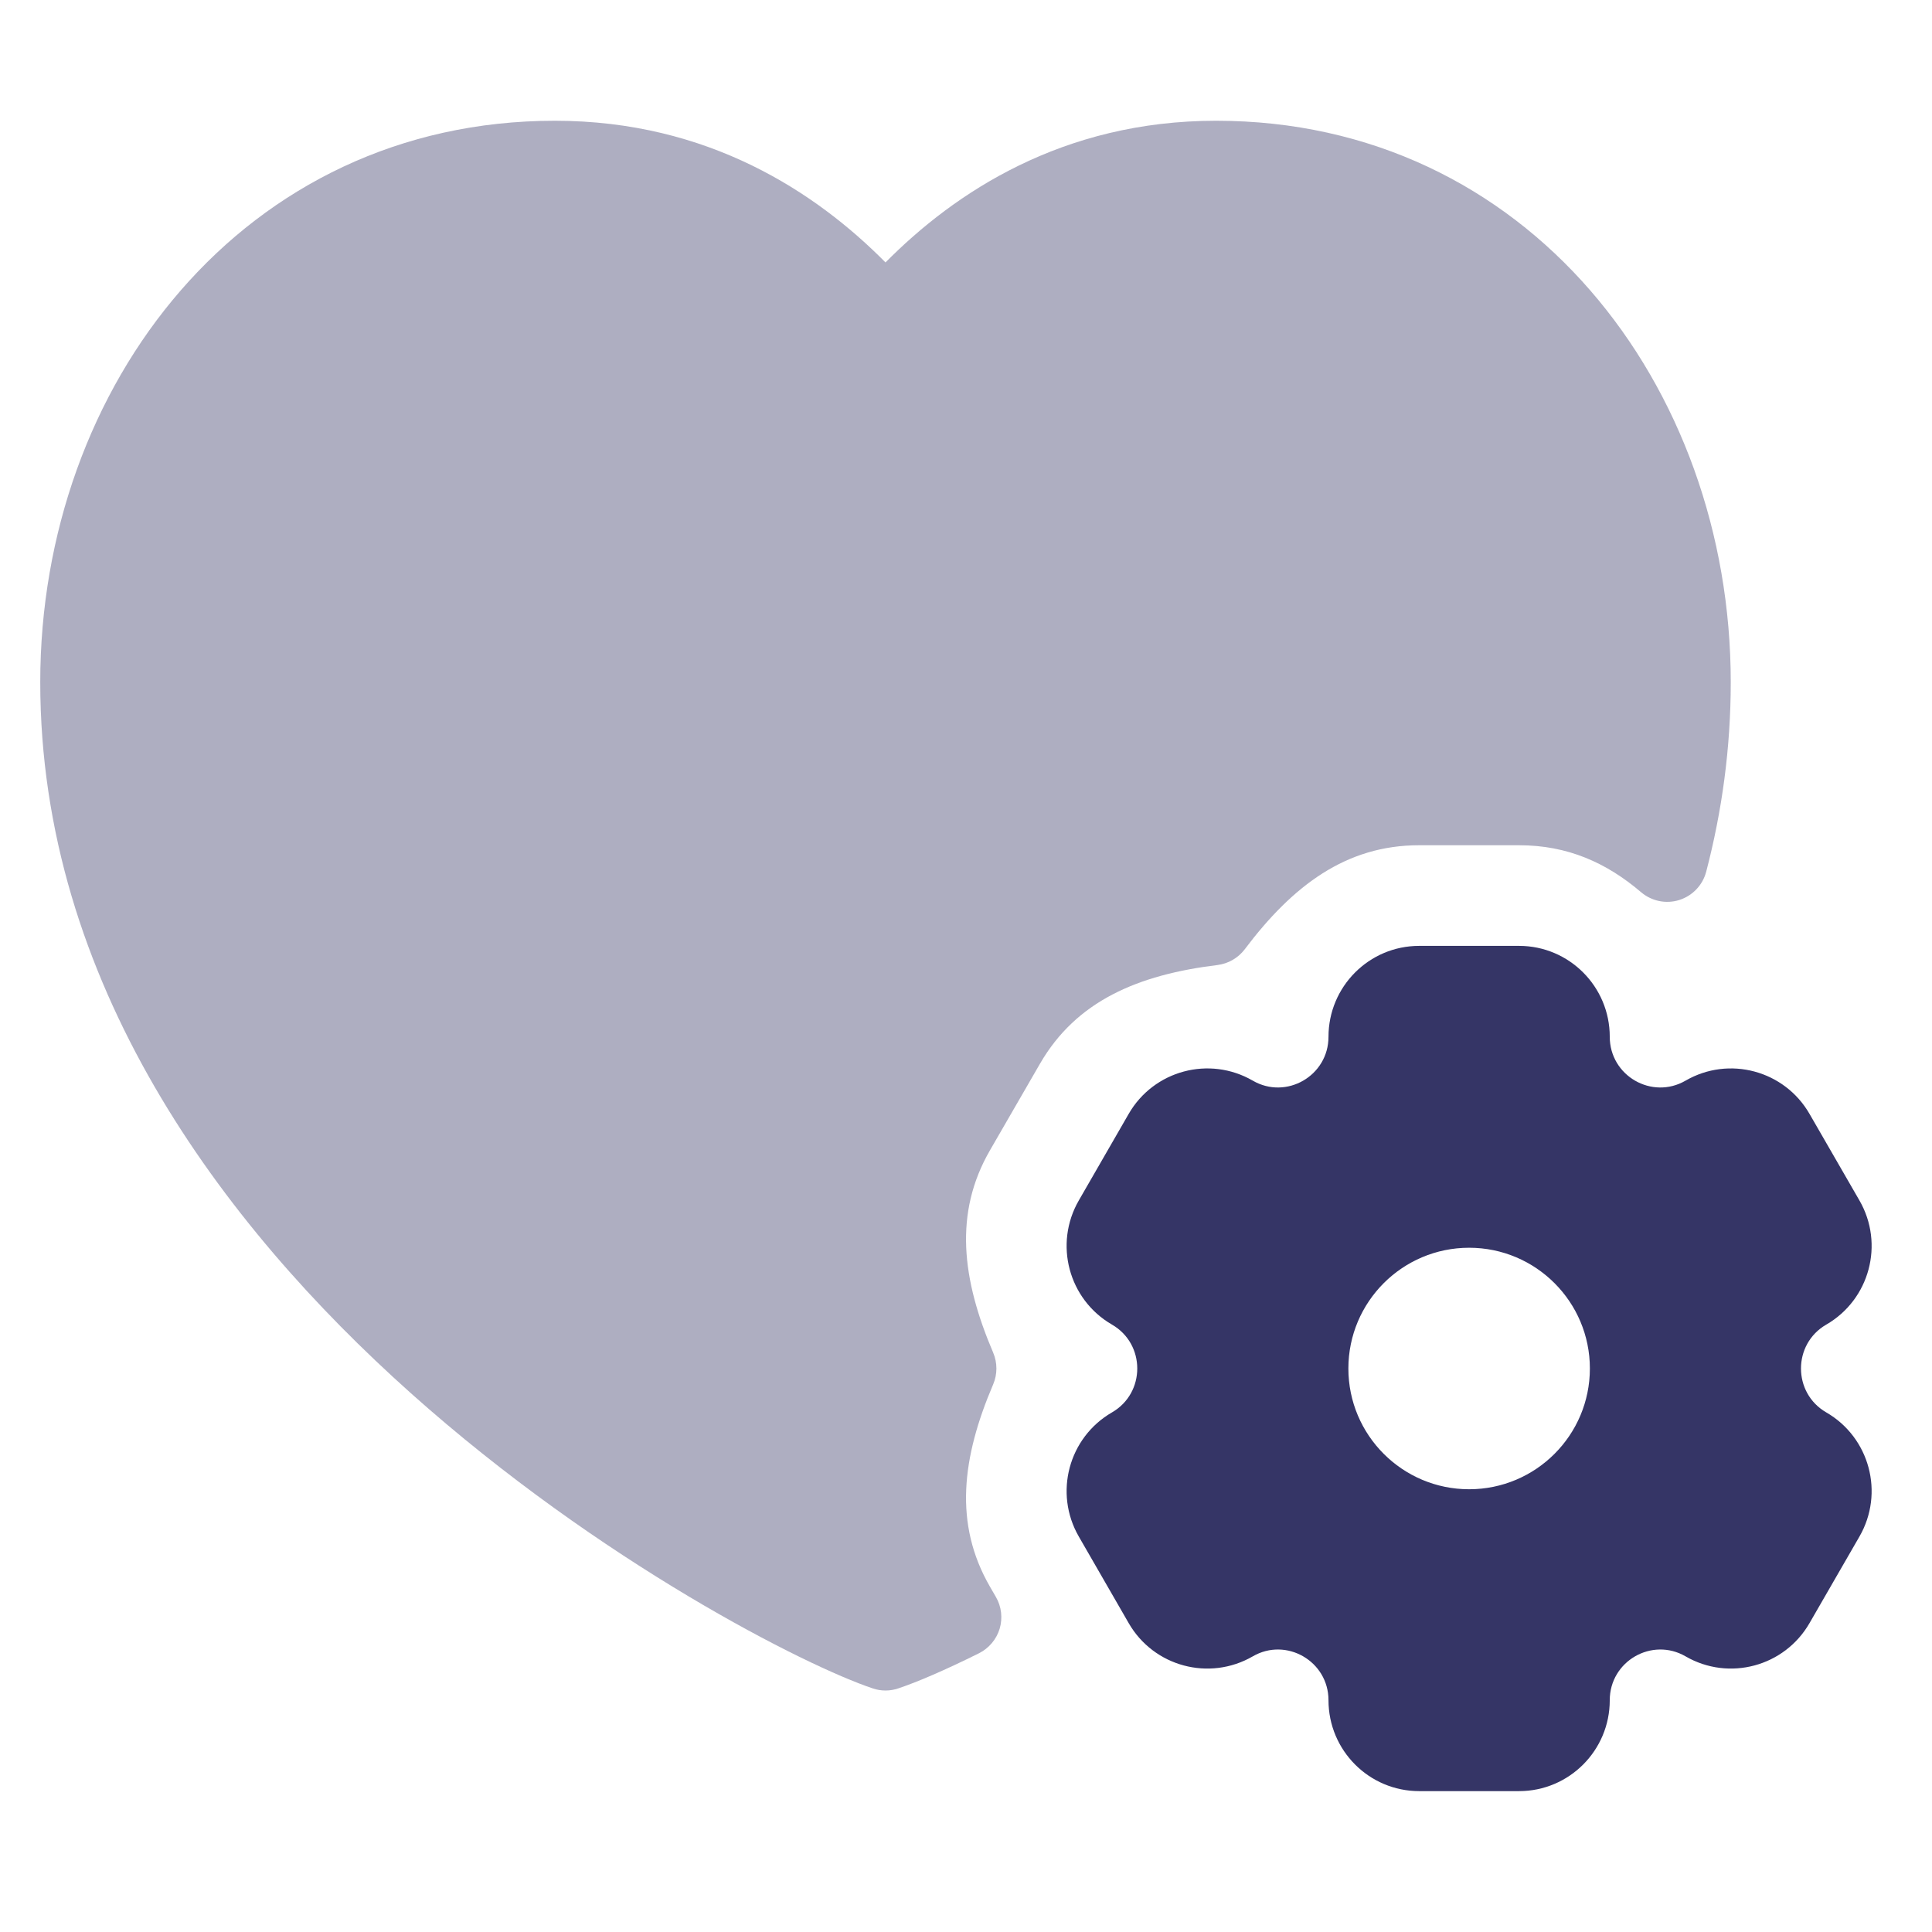 <svg width="24" height="24" viewBox="0 0 24 24" fill="none" xmlns="http://www.w3.org/2000/svg">
<path opacity="0.4" d="M6.893 1.5C3.027 1.5 0.5 4.791 0.5 8.474C0.5 12.196 2.749 15.203 5.104 17.307C7.461 19.412 10.019 20.7 10.842 20.974C10.944 21.009 11.056 21.009 11.158 20.974C11.39 20.897 11.74 20.747 12.162 20.537C12.285 20.475 12.378 20.365 12.418 20.233C12.457 20.101 12.441 19.958 12.372 19.839L12.298 19.711C11.847 18.931 11.948 18.109 12.338 17.196C12.391 17.071 12.391 16.929 12.338 16.804C11.948 15.891 11.847 15.069 12.298 14.289L12.919 13.214C13.37 12.434 14.135 12.109 15.123 11.988C15.258 11.971 15.38 11.901 15.462 11.793C16.06 10.999 16.723 10.5 17.628 10.5H18.872C19.474 10.5 19.958 10.718 20.387 11.084C20.518 11.195 20.697 11.232 20.861 11.18C21.025 11.128 21.151 10.996 21.195 10.829C21.391 10.079 21.5 9.293 21.5 8.474C21.5 4.791 18.973 1.5 15.107 1.5C13.199 1.5 11.858 2.393 11 3.26C10.142 2.393 8.801 1.5 6.893 1.5Z" fill="#353566"/>
<path fill-rule="evenodd" clip-rule="evenodd" d="M13.401 19.087C13.09 18.547 13.274 17.857 13.814 17.545C14.232 17.303 14.232 16.697 13.814 16.455C13.274 16.143 13.09 15.453 13.401 14.913L14.021 13.837C14.332 13.297 15.022 13.112 15.562 13.424C15.979 13.666 16.503 13.364 16.503 12.879C16.503 12.256 17.007 11.75 17.63 11.75H18.87C19.493 11.75 19.997 12.256 19.997 12.879C19.997 13.364 20.521 13.666 20.939 13.424C21.478 13.112 22.168 13.297 22.479 13.838L23.099 14.913C23.41 15.453 23.226 16.143 22.686 16.455C22.268 16.697 22.268 17.303 22.686 17.545C23.226 17.857 23.41 18.547 23.099 19.087L22.479 20.162C22.168 20.703 21.478 20.888 20.939 20.576C20.521 20.334 19.997 20.636 19.997 21.121C19.997 21.744 19.493 22.25 18.87 22.25H17.63C17.007 22.25 16.503 21.744 16.503 21.121C16.503 20.636 15.979 20.334 15.562 20.576C15.022 20.888 14.332 20.703 14.021 20.163L13.401 19.087ZM18.25 18.5C19.078 18.5 19.75 17.828 19.75 17C19.75 16.172 19.078 15.5 18.25 15.5C17.422 15.5 16.75 16.172 16.75 17C16.75 17.828 17.422 18.5 18.25 18.5Z" fill="#353566"/>
</svg>
